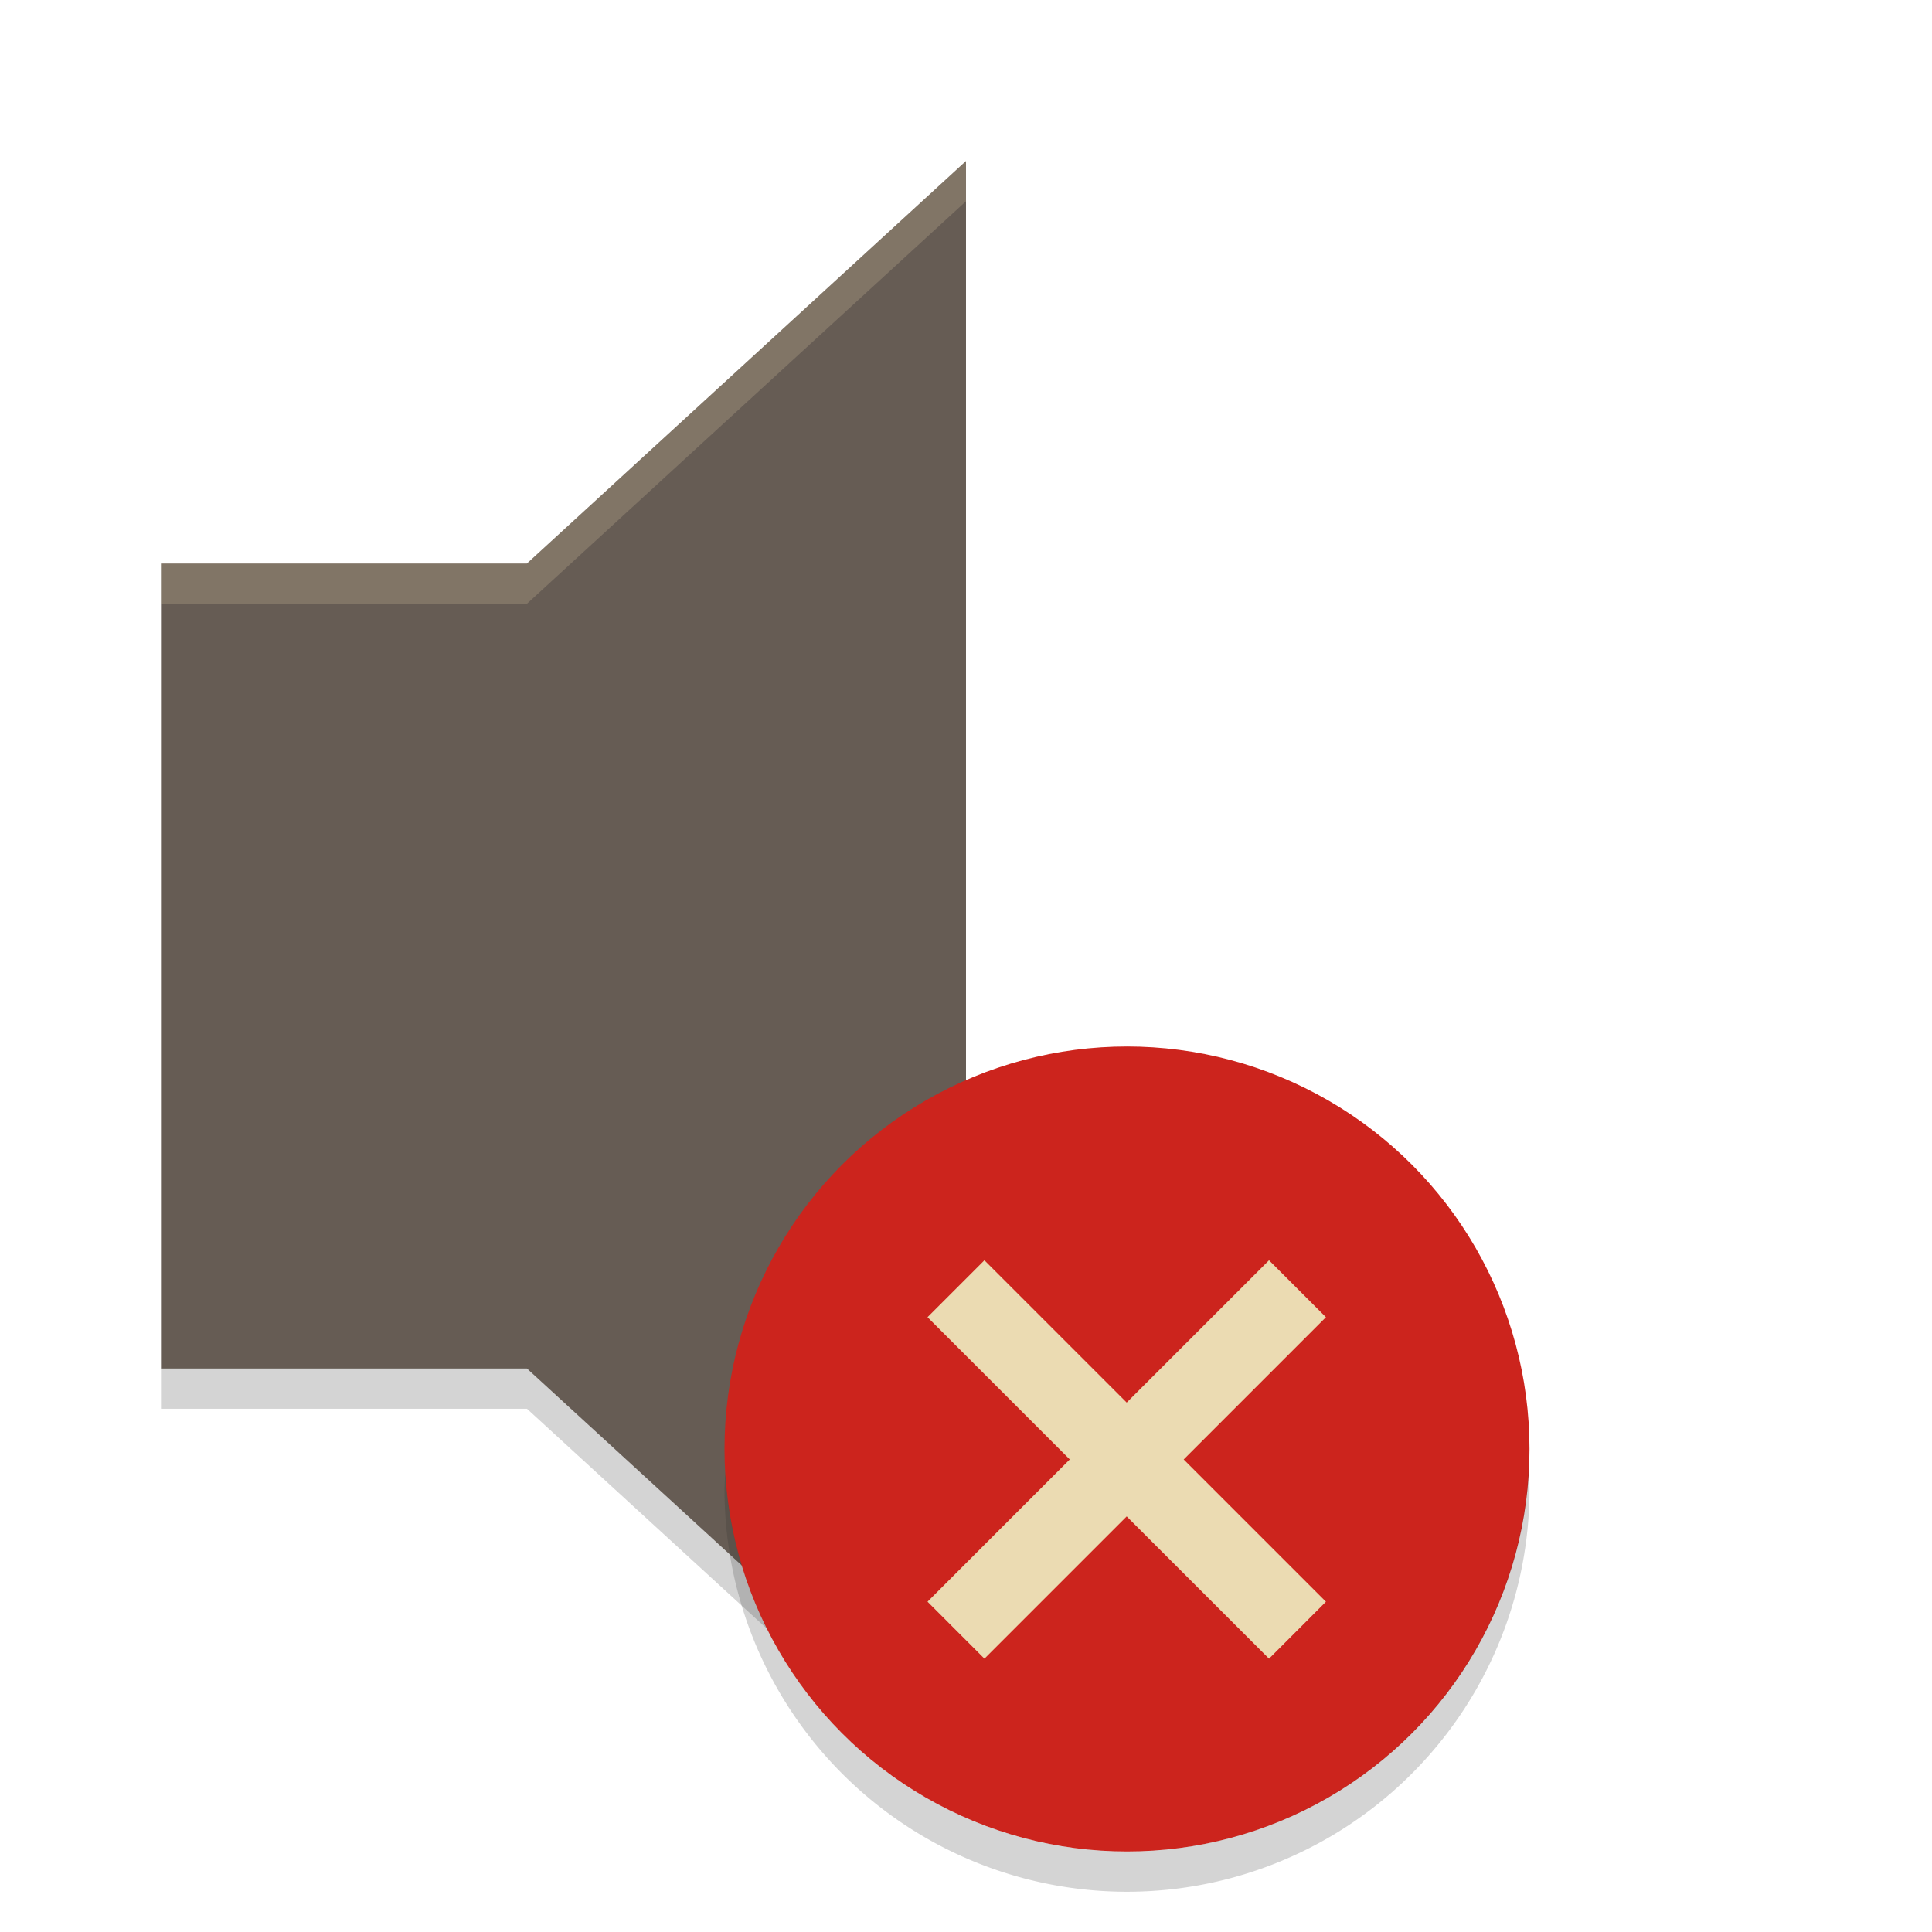 <svg width="48" height="48" version="1" xmlns="http://www.w3.org/2000/svg">
  <path d="m4 14v20h9.091l10.909 10v-40l-10.909 10z" fill="#665c54"/>
  <path d="m4 34v1h9.092l10.908 10v-1l-10.908-10z" fill="#282828" opacity=".2"/>
  <path d="m24 4-10.908 10h-9.092v1h9.092l10.908-10z" fill="#ebdbb2" opacity=".2"/>
  <circle cx="28" cy="36" r="10" fill="#cc241d"/>
  <path d="m37.979 36.414a10 10 0 0 1-9.979 9.586 10 10 0 0 1-9.979-9.414 10 10 0 0 0-0.021 0.414 10 10 0 0 0 10 10 10 10 0 0 0 10-10 10 10 0 0 0-0.021-0.586z" fill="#282828" opacity=".2"/>
  <path transform="matrix(.707 -.707 .707 .707 -21.497 34.846)" d="m35 30h-2v4.999h-4.999l-0.001 2.001h4.999l0.001 5.001 2.001-0.001v-4.999h4.999v-2l-5.001-0.001v-4.999z" fill="#ebdbb2"/>
</svg>
